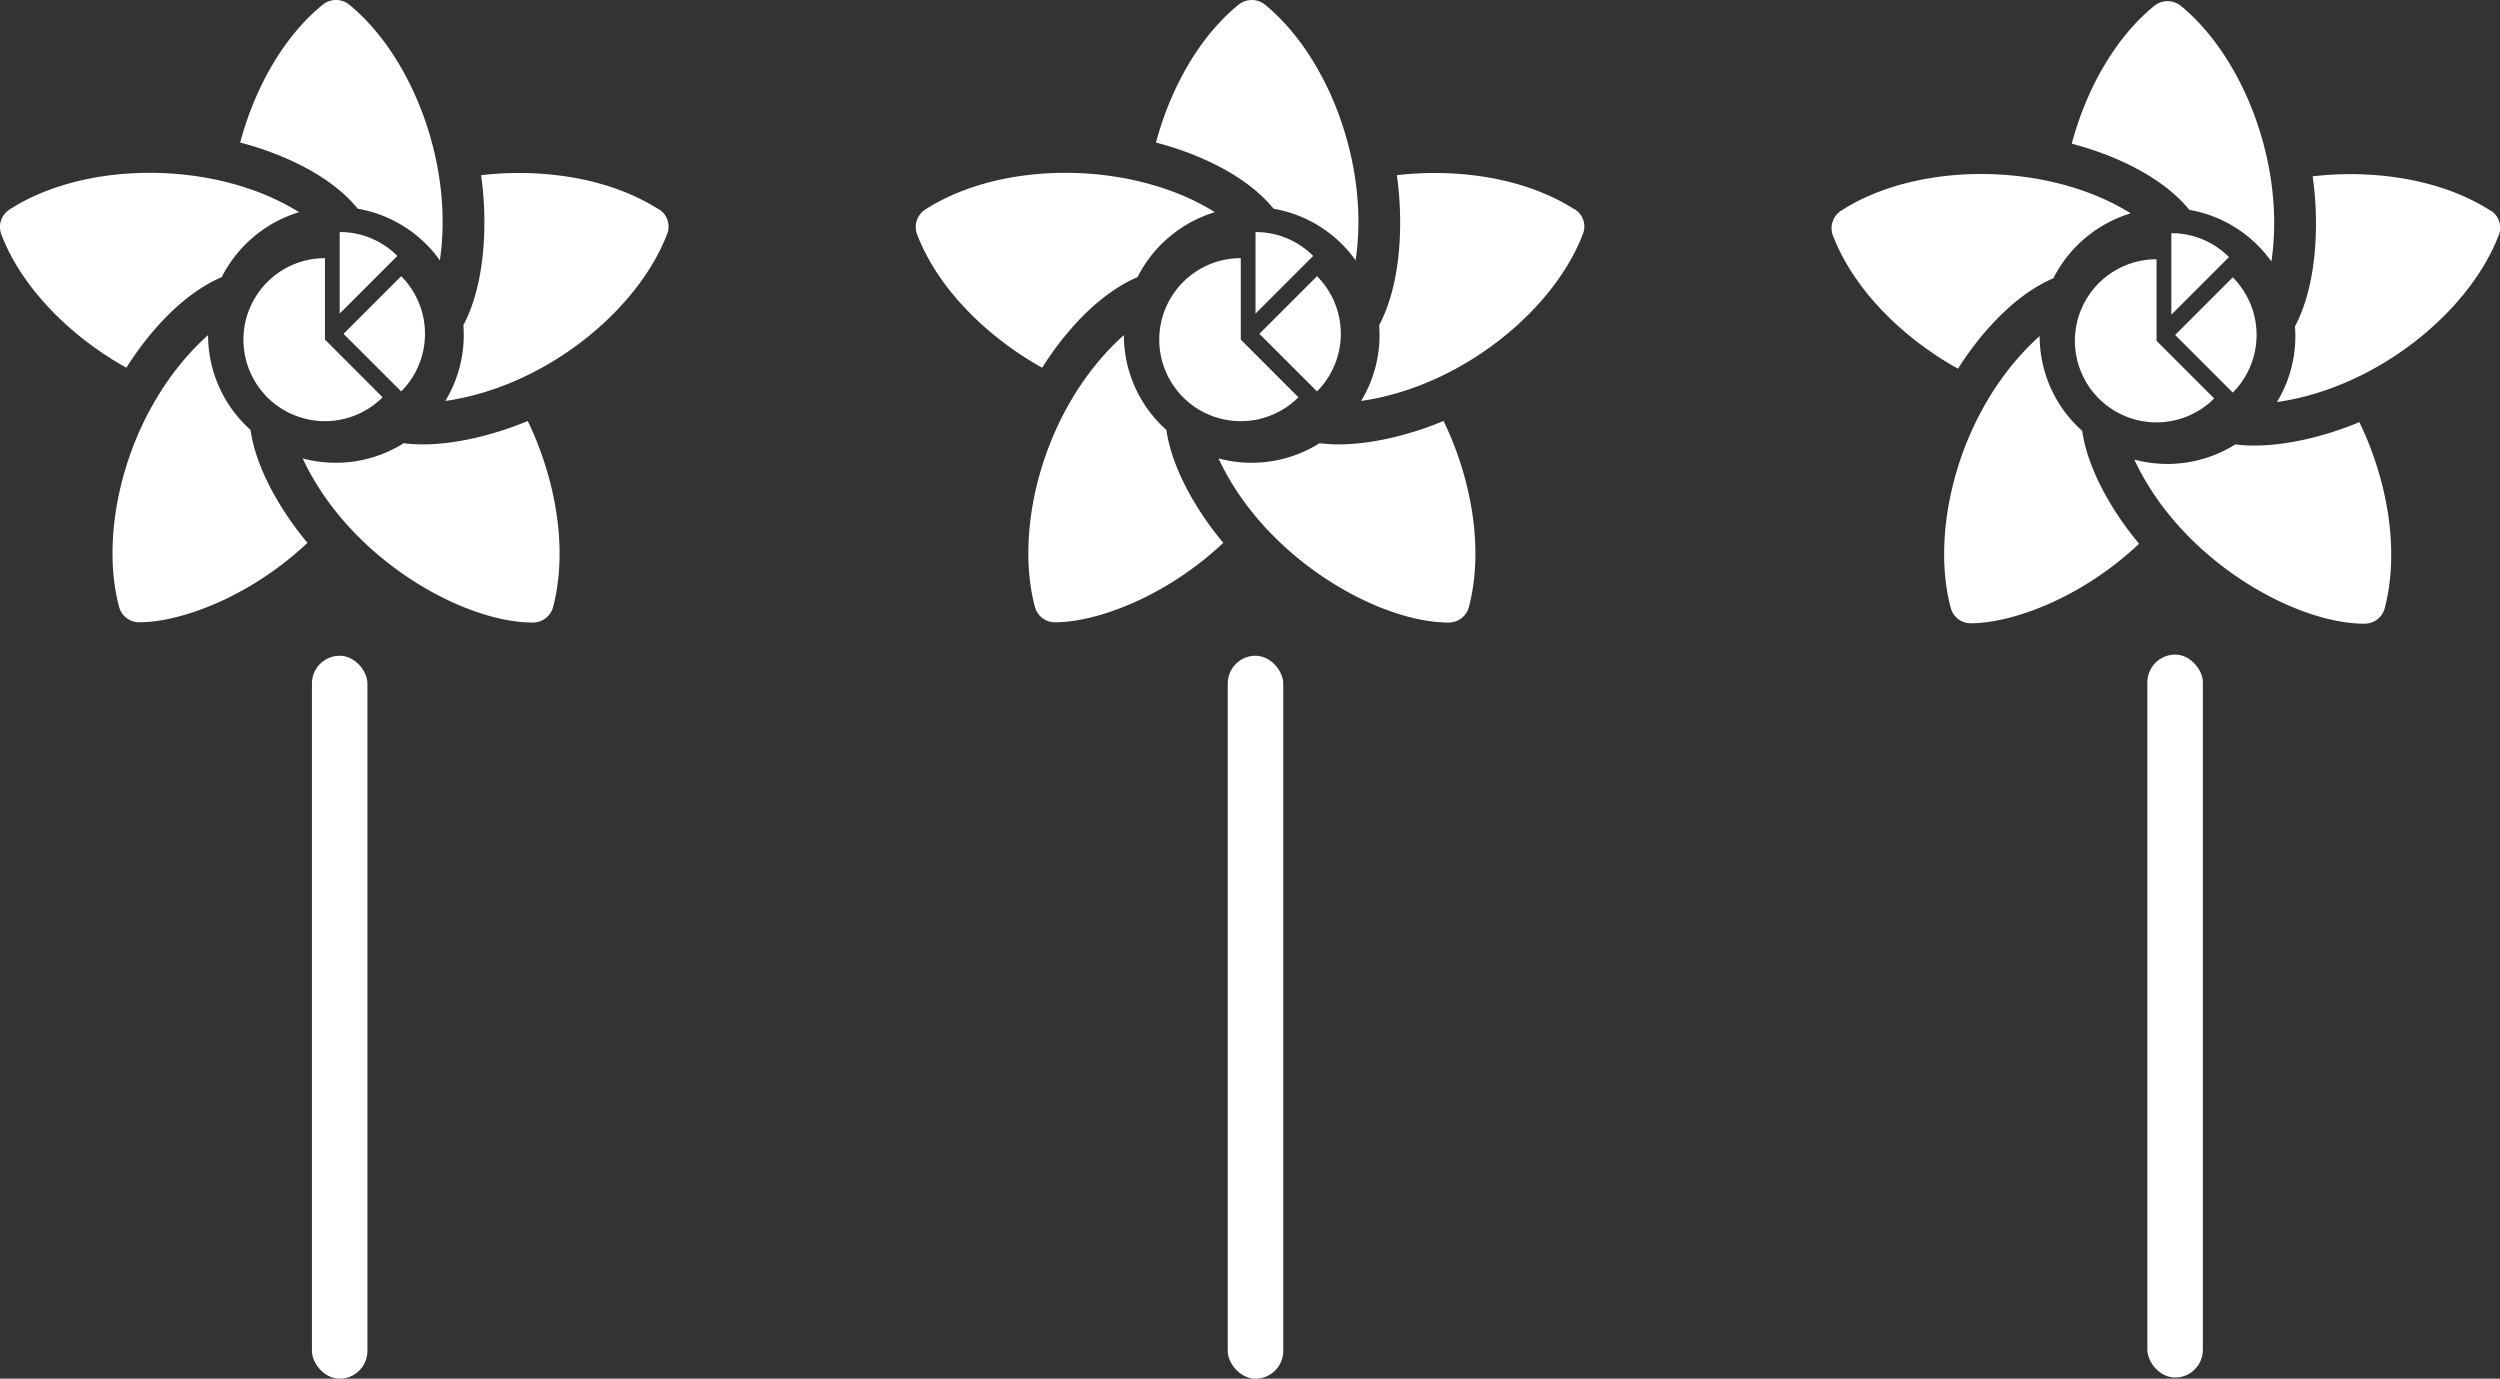 <svg id="Layer_1" data-name="Layer 1" xmlns="http://www.w3.org/2000/svg" viewBox="0 0 493.22 272"><rect x="0" y="0" width="493.22" height="272" fill="#333333" stroke="none"/><defs><style>.cls-1{fill:#fff;}</style></defs><title>flores</title><path class="cls-1" d="M146.05,161.32c-9.85-6.33-23.31-8.13-35.07-6.76,1.33,9.28.86,21.4-3.49,29.6a25.09,25.09,0,0,1-3.56,14.94c19.53-2.78,37.84-17.63,43.71-32.82a4,4,0,0,0-1.59-5Z" transform="translate(-16.07 -120)"/><path class="cls-1" d="M59.82,174.67a25.34,25.34,0,0,1,15.25-12.81c-16.26-10.18-41.91-10.33-57.09-.54a4.1,4.1,0,0,0-1.62,5c4.28,11.09,14.32,20.48,24.64,26.23C45.43,185.5,52.15,177.94,59.82,174.67Z" transform="translate(-16.07 -120)"/><path class="cls-1" d="M86.66,161.18a25.17,25.17,0,0,1,16.19,10.18c2.8-18.93-5.47-40.3-17.88-50.44a4.15,4.15,0,0,0-5.22,0c-8.17,6.65-13.6,17.12-16.3,27.2,7.66,2,17.59,6.15,23.21,13.06Z" transform="translate(-16.07 -120)"/><path class="cls-1" d="M120.19,203.05c-7.13,3-16.8,5.4-24.47,4.39a25.19,25.19,0,0,1-19.93,3c9.25,19.86,31.66,32.38,45.4,32.38a4.13,4.13,0,0,0,4-3.06c3.06-11.77.32-25.69-5-36.7Z" transform="translate(-16.07 -120)"/><path class="cls-1" d="M65.5,204.82a25.1,25.1,0,0,1-8.38-18.71c-15.61,14-21.77,37.77-17.56,53.6a4.09,4.09,0,0,0,4,3.06c8,0,21.73-4.89,33.17-15.68-5-5.94-10.15-14.5-11.23-22.27Z" transform="translate(-16.07 -120)"/><path class="cls-1" d="M80.18,170.93a16.08,16.08,0,1,0,11.37,27.45L80.18,187Z" transform="translate(-16.07 -120)"/><path class="cls-1" d="M94.46,170.49a16,16,0,0,0-11.37-4.71v16.08Z" transform="translate(-16.07 -120)"/><path class="cls-1" d="M95.22,174.49,83.85,185.86l11.37,11.36A16.1,16.1,0,0,0,95.22,174.49Z" transform="translate(-16.07 -120)"/><rect class="cls-1" x="61.54" y="129.37" width="10.95" height="142.63" rx="5.48"/><path class="cls-1" d="M326.73,161.32c-9.86-6.33-23.31-8.13-35.08-6.76,1.33,9.28.87,21.4-3.49,29.6a24.94,24.94,0,0,1-3.56,14.94c19.54-2.78,37.85-17.63,43.71-32.82a4,4,0,0,0-1.58-5Z" transform="translate(-16.07 -120)"/><path class="cls-1" d="M240.49,174.67a25.36,25.36,0,0,1,15.26-12.81c-16.26-10.18-41.91-10.33-57.1-.54a4.12,4.12,0,0,0-1.62,5c4.29,11.09,14.32,20.48,24.65,26.23C226.1,185.5,232.83,177.94,240.49,174.67Z" transform="translate(-16.07 -120)"/><path class="cls-1" d="M267.33,161.18a25.12,25.12,0,0,1,16.19,10.18c2.81-18.93-5.47-40.3-17.88-50.44a4.14,4.14,0,0,0-5.21,0c-8.17,6.65-13.6,17.12-16.3,27.2,7.66,2,17.59,6.15,23.2,13.06Z" transform="translate(-16.07 -120)"/><path class="cls-1" d="M300.86,203.05c-7.12,3-16.8,5.4-24.46,4.39a25.19,25.19,0,0,1-19.93,3c9.24,19.86,31.66,32.38,45.4,32.38a4.11,4.11,0,0,0,4-3.06c3.06-11.77.33-25.69-5-36.7Z" transform="translate(-16.07 -120)"/><path class="cls-1" d="M246.18,204.82a25.06,25.06,0,0,1-8.38-18.71c-15.62,14-21.77,37.77-17.56,53.6a4.08,4.08,0,0,0,4,3.06c8,0,21.73-4.89,33.17-15.68-5-5.94-10.14-14.5-11.22-22.27Z" transform="translate(-16.07 -120)"/><path class="cls-1" d="M260.86,170.93a16.08,16.08,0,1,0,11.37,27.45L260.86,187Z" transform="translate(-16.07 -120)"/><path class="cls-1" d="M275.14,170.49a16,16,0,0,0-11.37-4.71v16.08Z" transform="translate(-16.07 -120)"/><path class="cls-1" d="M275.9,174.49l-11.37,11.37,11.37,11.36A16.1,16.1,0,0,0,275.9,174.49Z" transform="translate(-16.07 -120)"/><rect class="cls-1" x="242.22" y="129.37" width="10.95" height="142.63" rx="5.48"/><path class="cls-1" d="M507.41,161.55c-9.86-6.33-23.31-8.13-35.08-6.76,1.33,9.28.86,21.4-3.49,29.6a25,25,0,0,1-3.56,14.93c19.53-2.77,37.85-17.62,43.71-32.81a4,4,0,0,0-1.58-5Z" transform="translate(-16.07 -120)"/><path class="cls-1" d="M421.17,174.9a25.36,25.36,0,0,1,15.26-12.81c-16.27-10.18-41.92-10.33-57.1-.54a4.12,4.12,0,0,0-1.62,5C382,177.59,392,187,402.36,192.74,406.78,185.73,413.51,178.17,421.17,174.9Z" transform="translate(-16.07 -120)"/><path class="cls-1" d="M448,161.4a25.2,25.2,0,0,1,16.19,10.19c2.81-18.93-5.47-40.3-17.88-50.44a4.15,4.15,0,0,0-5.22,0c-8.16,6.65-13.6,17.12-16.29,27.2,7.66,2,17.59,6.15,23.2,13.05Z" transform="translate(-16.07 -120)"/><path class="cls-1" d="M481.54,203.28c-7.12,3-16.8,5.4-24.46,4.39a25.2,25.2,0,0,1-19.93,3c9.24,19.86,31.65,32.38,45.4,32.38a4.12,4.12,0,0,0,4-3.06c3.06-11.77.33-25.69-5-36.7Z" transform="translate(-16.07 -120)"/><path class="cls-1" d="M426.86,205a25,25,0,0,1-8.39-18.7c-15.61,14-21.76,37.77-17.55,53.6a4.07,4.07,0,0,0,4,3.06c8,0,21.73-4.89,33.17-15.69-5-5.93-10.14-14.49-11.22-22.27Z" transform="translate(-16.07 -120)"/><path class="cls-1" d="M441.53,171.15a16.09,16.09,0,1,0,11.37,27.46l-11.37-11.37Z" transform="translate(-16.07 -120)"/><path class="cls-1" d="M455.82,170.72A16,16,0,0,0,444.45,166v16.08Z" transform="translate(-16.07 -120)"/><path class="cls-1" d="M456.57,174.72,445.2,186.09l11.37,11.36A16.1,16.1,0,0,0,456.57,174.72Z" transform="translate(-16.07 -120)"/><rect class="cls-1" x="423.65" y="129.14" width="10.95" height="142.63" rx="5.48"/></svg>